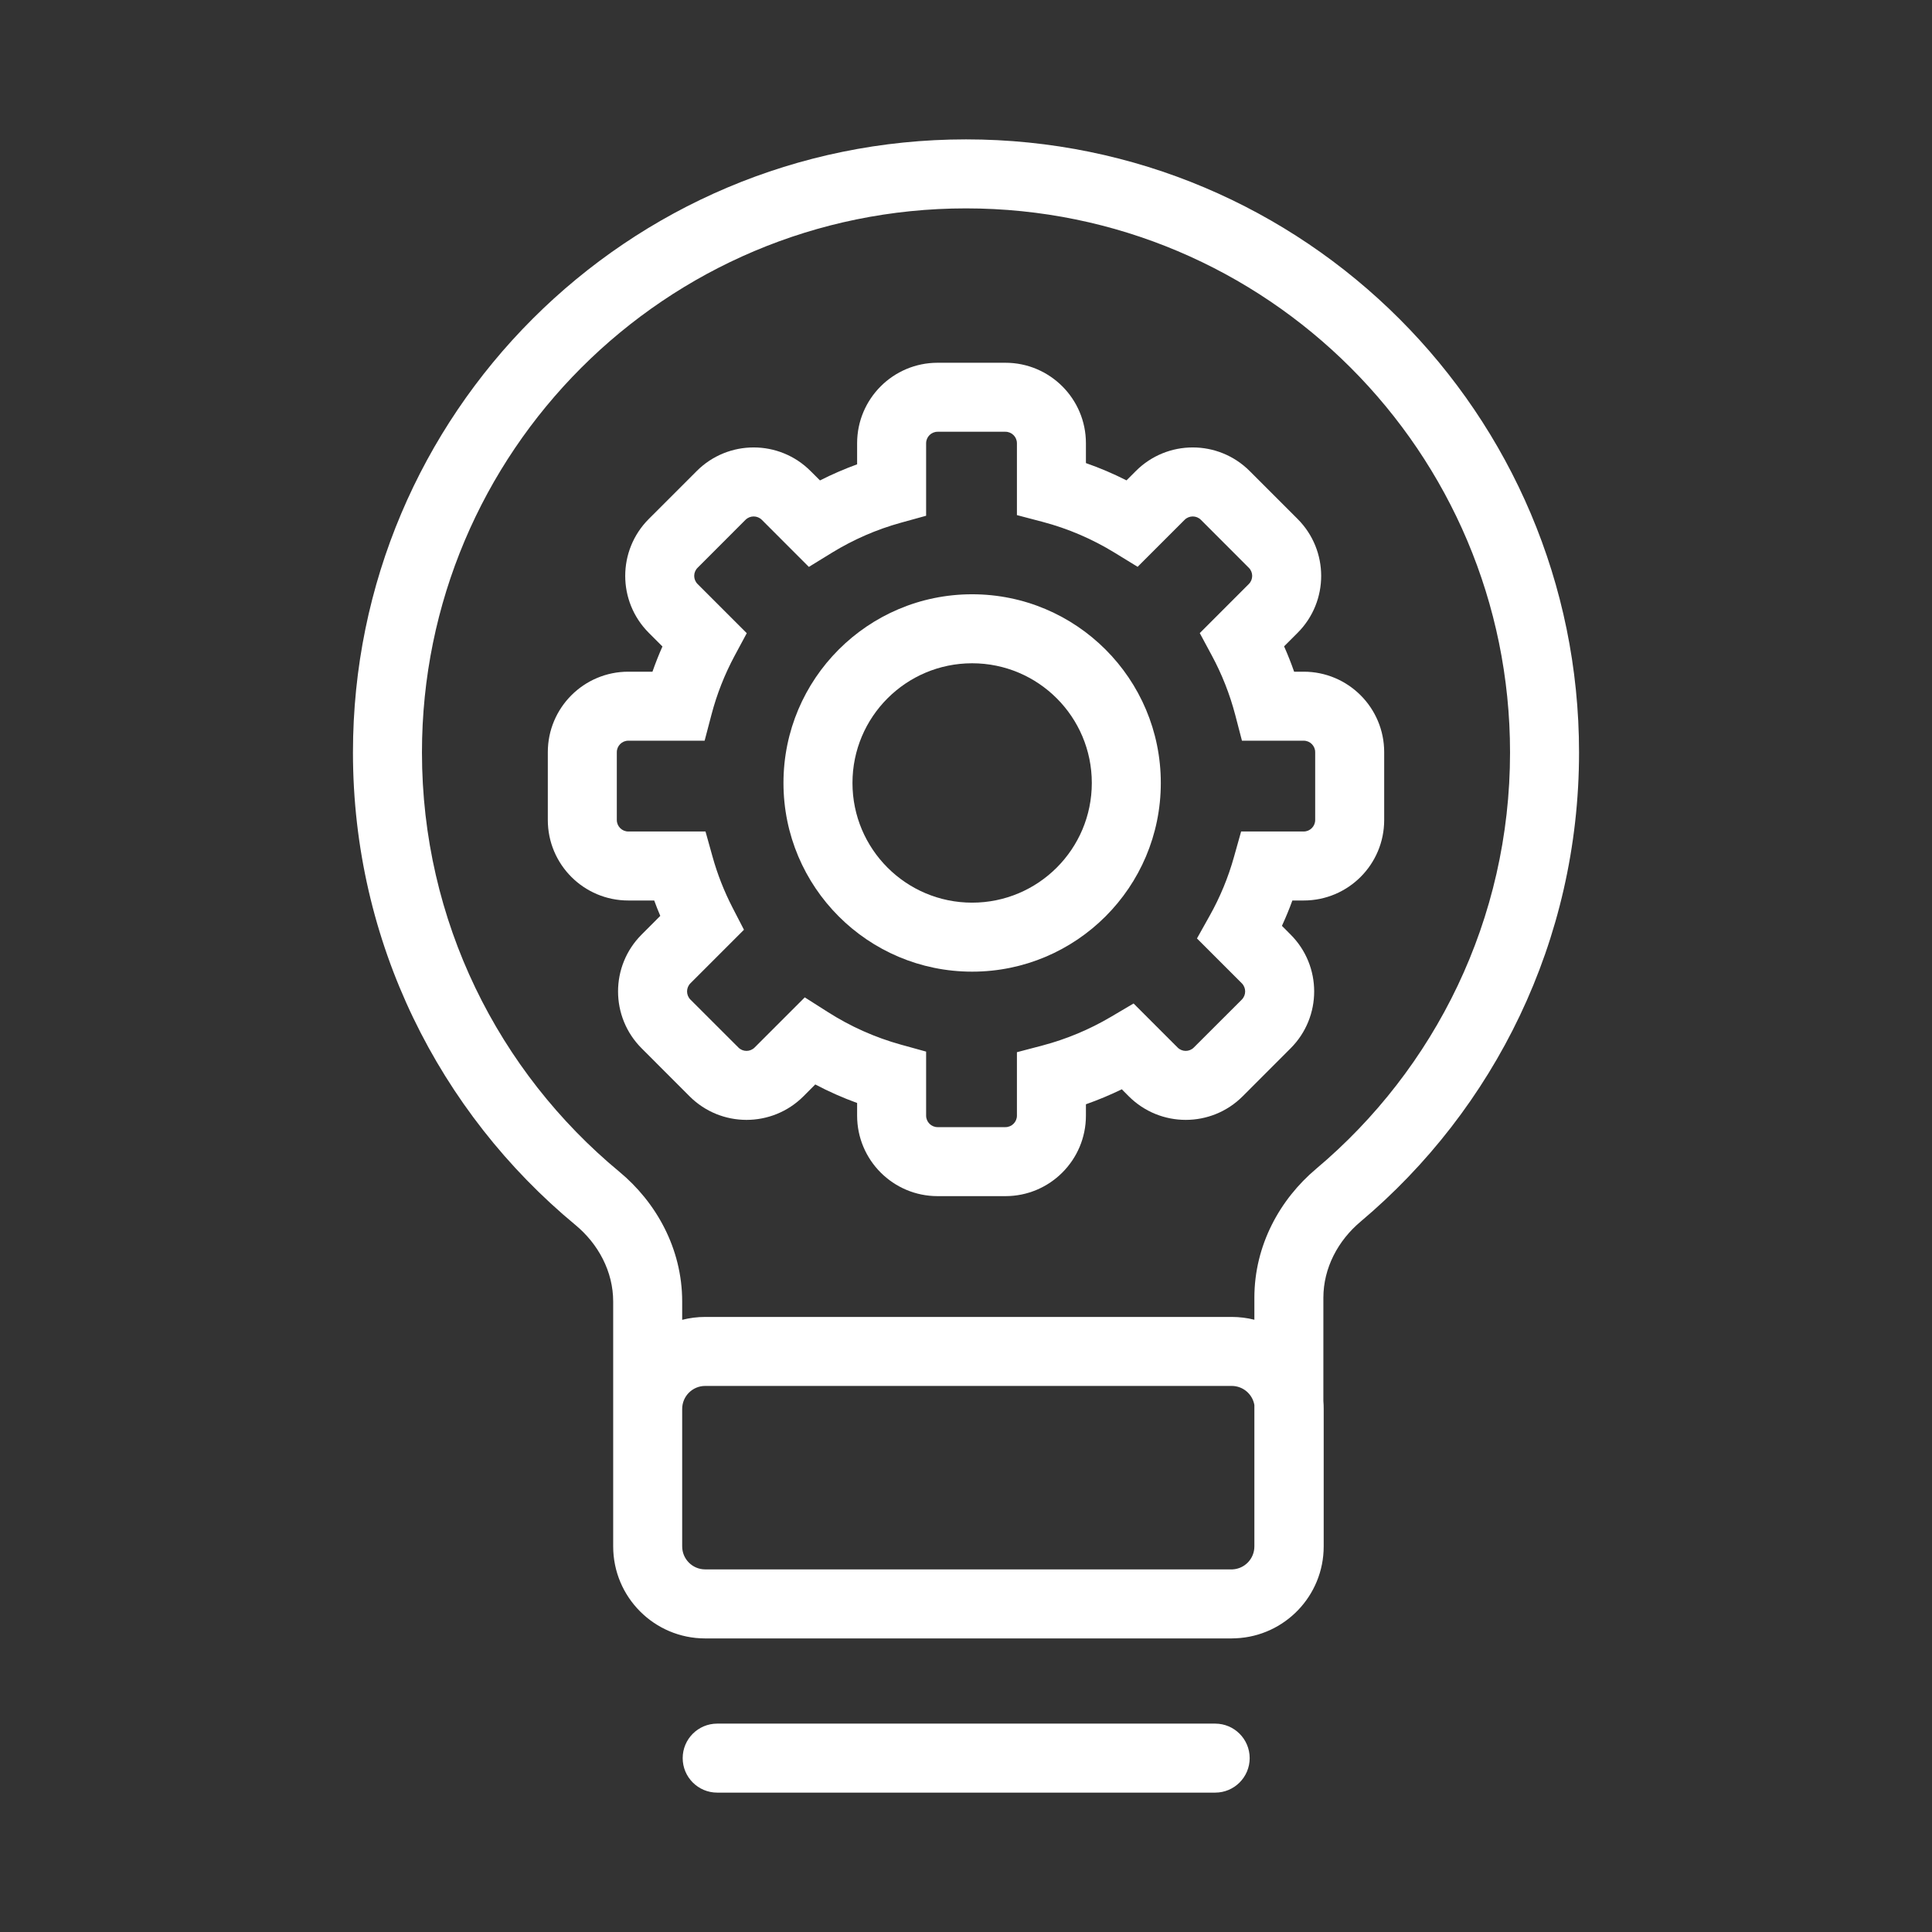 <svg width="42" height="42" viewBox="0 0 42 42" fill="none" xmlns="http://www.w3.org/2000/svg">
<rect x="0" y="0" width="42" height="42" fill="#333333" stroke="none"/>
<path fill-rule="evenodd" clip-rule="evenodd" d="M17.032 17.021C17.032 14.756 18.868 12.919 21.133 12.919C23.399 12.919 25.235 14.756 25.235 17.021C25.235 19.286 23.399 21.123 21.133 21.123C18.868 21.123 17.032 19.286 17.032 17.021ZM21.133 14.419C19.697 14.419 18.532 15.584 18.532 17.021C18.532 18.458 19.697 19.623 21.133 19.623C22.57 19.623 23.735 18.458 23.735 17.021C23.735 15.584 22.57 14.419 21.133 14.419Z" fill="white"/>
<path fill-rule="evenodd" clip-rule="evenodd" d="M20.383 7.886C19.416 7.886 18.633 8.67 18.633 9.636V10.094C18.356 10.195 18.086 10.312 17.826 10.444L17.621 10.24C16.938 9.556 15.83 9.556 15.146 10.24L14.104 11.282C13.421 11.966 13.421 13.073 14.104 13.757L14.401 14.054C14.321 14.233 14.249 14.416 14.184 14.602H13.659C12.692 14.602 11.909 15.386 11.909 16.352V17.826C11.909 18.793 12.692 19.576 13.659 19.576H14.222C14.263 19.689 14.307 19.8 14.354 19.91L13.949 20.316C13.265 20.999 13.265 22.107 13.949 22.79L14.991 23.833C15.674 24.516 16.782 24.516 17.466 23.833L17.723 23.575C18.015 23.729 18.319 23.864 18.633 23.978V24.253C18.633 25.219 19.416 26.003 20.383 26.003H21.857C22.823 26.003 23.607 25.219 23.607 24.253V24.006C23.874 23.912 24.135 23.803 24.387 23.68L24.539 23.833C25.223 24.516 26.331 24.516 27.014 23.833L28.056 22.79C28.74 22.107 28.74 20.999 28.056 20.316L27.868 20.127C27.951 19.947 28.027 19.764 28.095 19.576H28.341C29.308 19.576 30.091 18.793 30.091 17.826V16.352C30.091 15.386 29.308 14.602 28.341 14.602H28.133C28.068 14.415 27.995 14.231 27.915 14.051L28.209 13.757C28.892 13.073 28.892 11.966 28.209 11.282L27.167 10.24C26.483 9.556 25.375 9.556 24.692 10.24L24.489 10.443C24.205 10.299 23.911 10.173 23.607 10.067V9.636C23.607 8.67 22.823 7.886 21.857 7.886H20.383ZM20.133 9.636C20.133 9.498 20.245 9.386 20.383 9.386H21.857C21.995 9.386 22.107 9.498 22.107 9.636V11.198L22.666 11.345C23.223 11.492 23.747 11.719 24.227 12.013L24.731 12.322L25.753 11.3C25.85 11.203 26.009 11.203 26.106 11.3L27.148 12.343C27.246 12.44 27.246 12.599 27.148 12.696L26.082 13.763L26.346 14.254C26.563 14.657 26.734 15.089 26.853 15.542L26.999 16.102H28.341C28.479 16.102 28.591 16.214 28.591 16.352V17.826C28.591 17.964 28.479 18.076 28.341 18.076H26.981L26.827 18.624C26.701 19.076 26.523 19.505 26.298 19.906L26.021 20.401L26.996 21.376C27.093 21.474 27.093 21.632 26.996 21.73L25.953 22.772C25.856 22.87 25.697 22.87 25.6 22.772L24.643 21.815L24.143 22.11C23.686 22.379 23.19 22.588 22.666 22.727L22.107 22.874V24.253C22.107 24.391 21.995 24.503 21.857 24.503H20.383C20.245 24.503 20.133 24.391 20.133 24.253V22.861L19.583 22.709C19.018 22.552 18.487 22.313 18.003 22.005L17.495 21.682L16.405 22.772C16.307 22.87 16.149 22.87 16.052 22.772L15.009 21.73C14.912 21.632 14.912 21.474 15.009 21.376L16.173 20.212L15.922 19.726C15.743 19.377 15.597 19.009 15.49 18.624L15.337 18.076H13.659C13.521 18.076 13.409 17.964 13.409 17.826V16.352C13.409 16.214 13.521 16.102 13.659 16.102H15.318L15.465 15.542C15.583 15.09 15.754 14.659 15.97 14.256L16.234 13.765L15.165 12.696C15.067 12.599 15.067 12.44 15.165 12.343L16.207 11.3C16.305 11.203 16.463 11.203 16.561 11.3L17.584 12.324L18.088 12.014C18.549 11.732 19.051 11.511 19.583 11.364L20.133 11.212V9.636Z" fill="white"/>
<path fill-rule="evenodd" clip-rule="evenodd" d="M13.33 28.294V33.617C13.33 34.722 14.226 35.618 15.33 35.618H26.769C26.802 35.618 26.835 35.617 26.867 35.615C27.93 35.568 28.776 34.691 28.776 33.617V30.629C28.776 30.57 28.774 30.513 28.769 30.455V28.212C28.769 27.568 29.085 26.971 29.578 26.557C32.482 24.112 34.327 20.45 34.327 16.357C34.327 8.997 28.36 3.03 21 3.03C13.64 3.03 7.673 8.997 7.673 16.357C7.673 20.49 9.554 24.183 12.507 26.628C13.008 27.042 13.33 27.644 13.33 28.294ZM28.612 25.409C31.192 23.238 32.827 19.989 32.827 16.357C32.827 9.825 27.532 4.53 21 4.53C14.468 4.53 9.173 9.825 9.173 16.357C9.173 20.024 10.84 23.3 13.463 25.472C14.259 26.131 14.83 27.137 14.83 28.294V28.692C14.99 28.651 15.158 28.629 15.33 28.629H26.776C26.946 28.629 27.111 28.65 27.269 28.69V28.212C27.269 27.066 27.829 26.068 28.612 25.409ZM14.83 33.617V30.629C14.83 30.353 15.054 30.129 15.33 30.129H26.776C27.023 30.129 27.228 30.308 27.269 30.543V33.618C27.269 33.885 27.06 34.103 26.796 34.117C26.79 34.117 26.783 34.117 26.776 34.117H15.33C15.054 34.117 14.83 33.893 14.83 33.617Z" fill="white"/>
<path d="M15.591 37.47C15.177 37.47 14.841 37.806 14.841 38.22C14.841 38.634 15.177 38.97 15.591 38.97H26.417C26.831 38.97 27.167 38.634 27.167 38.22C27.167 37.806 26.831 37.47 26.417 37.47H15.591Z" fill="white"/>
</svg>
